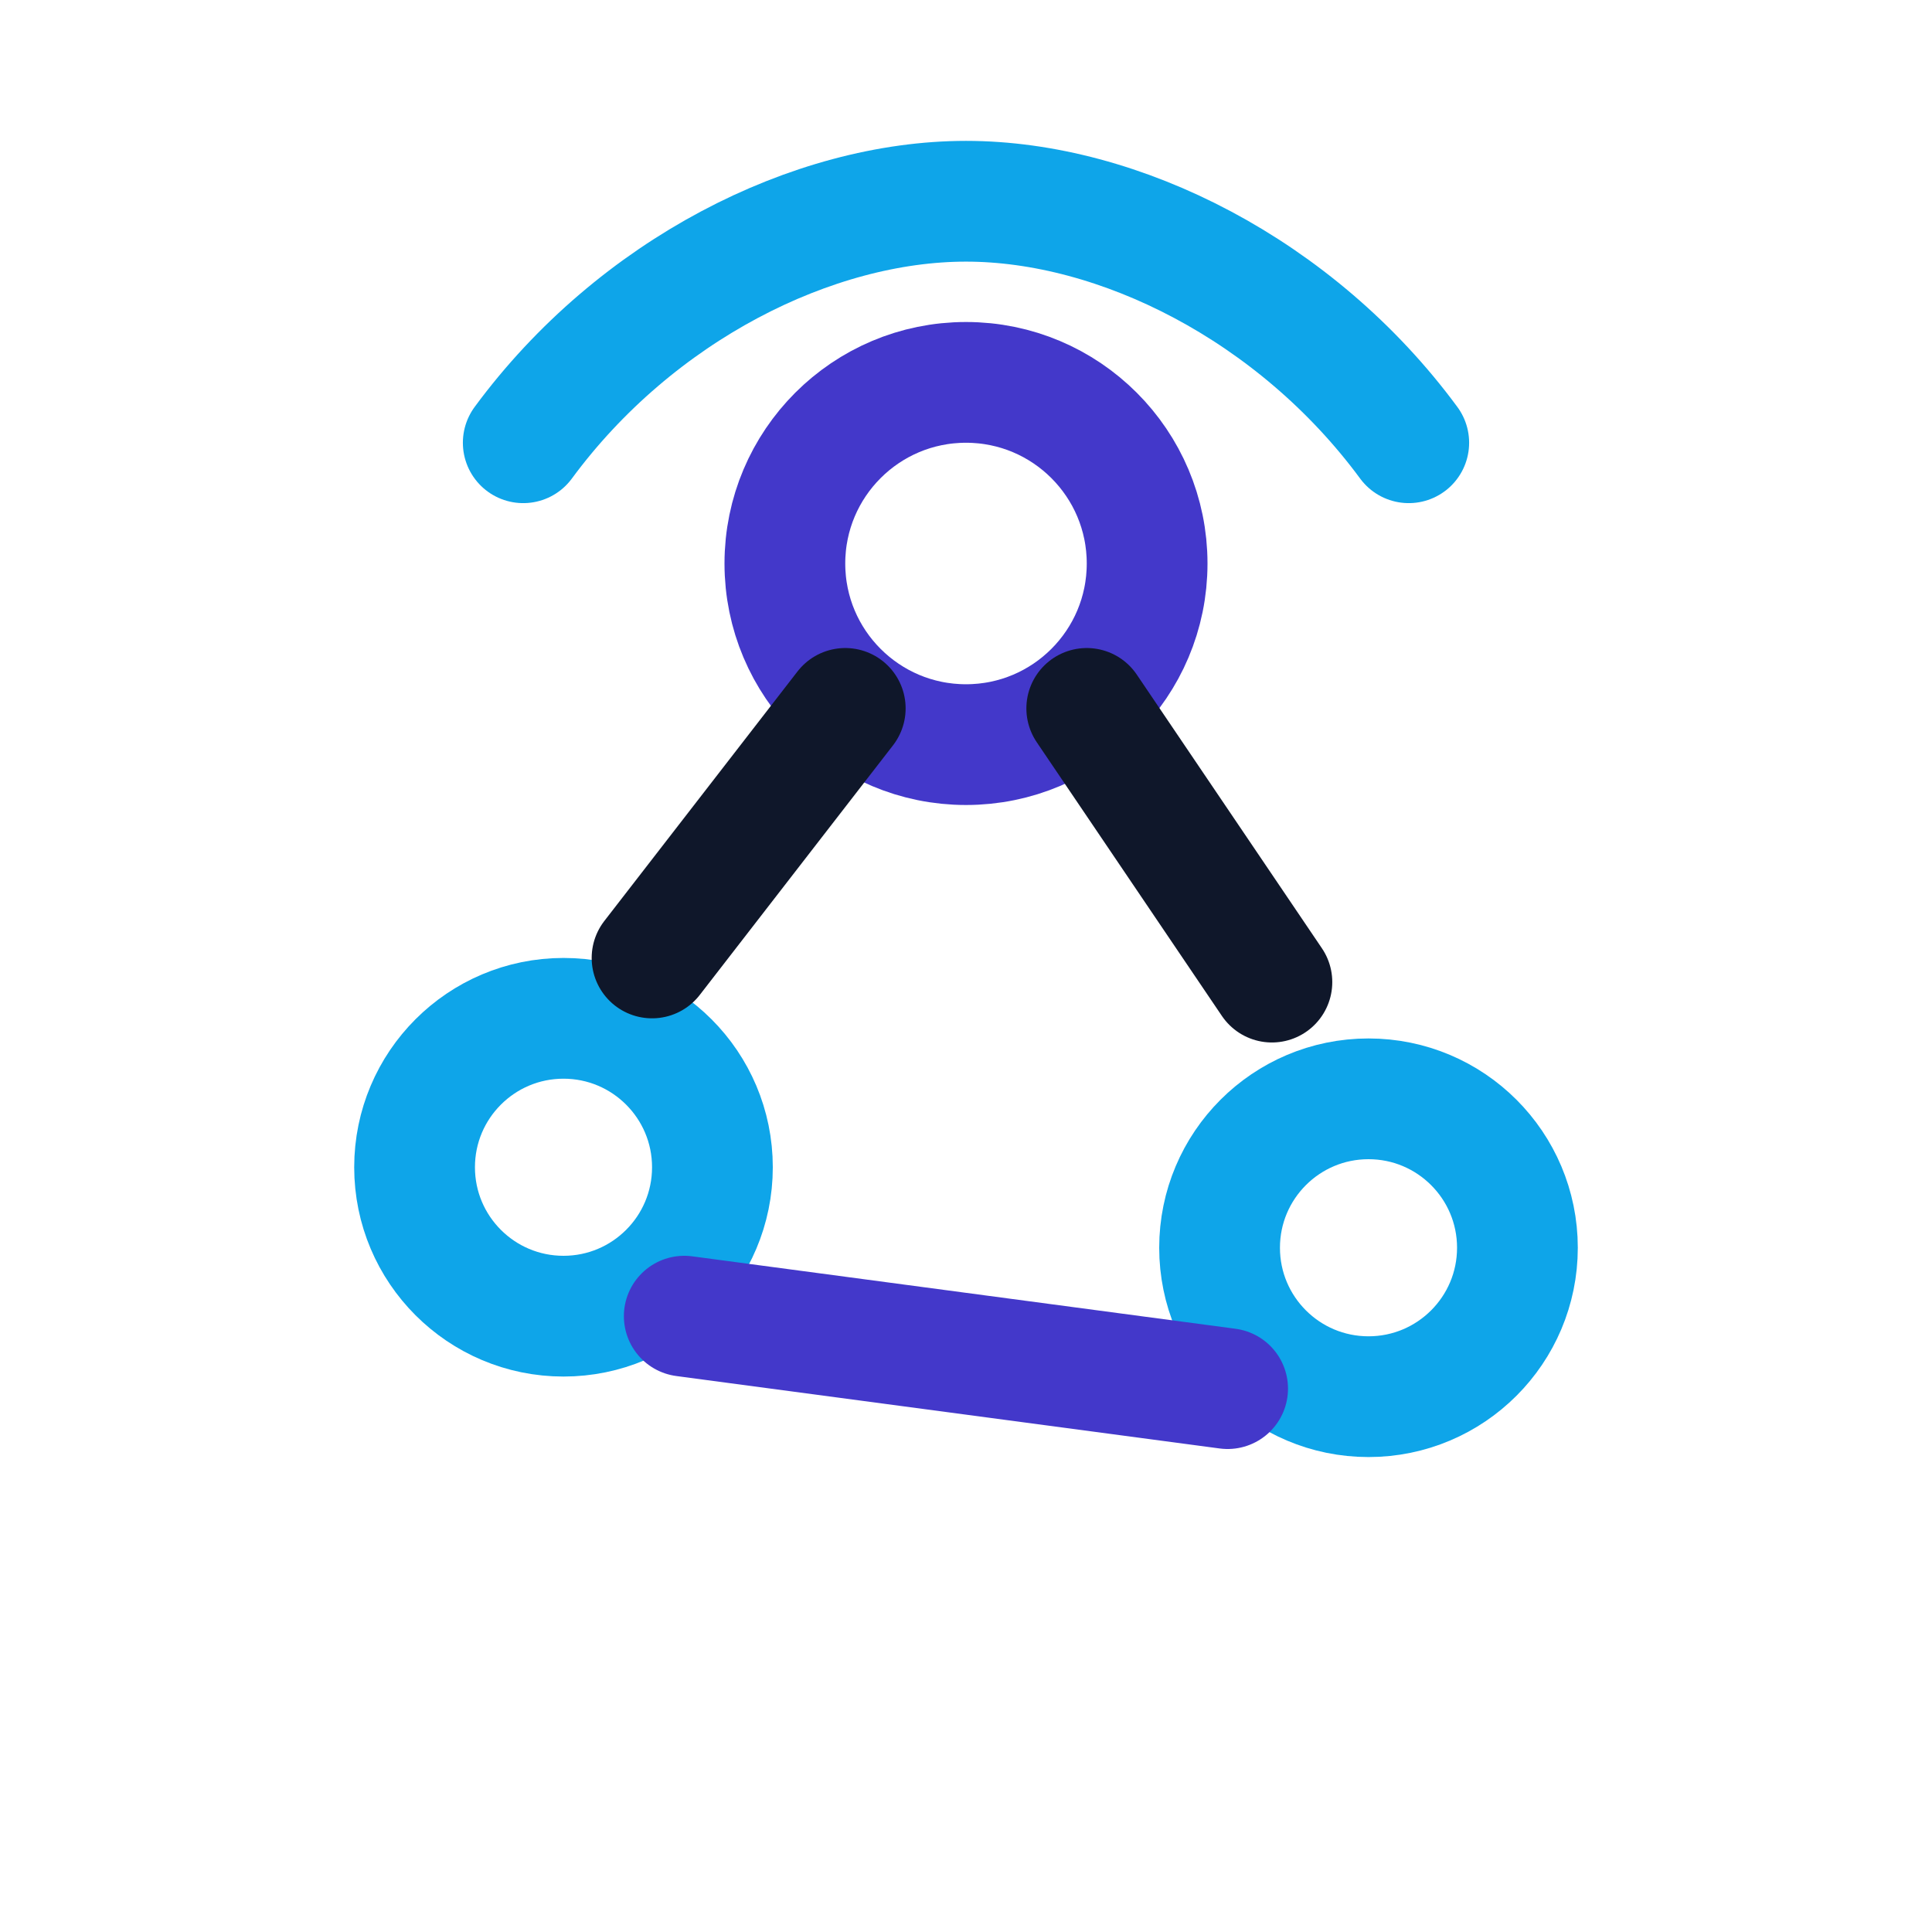 <svg xmlns="http://www.w3.org/2000/svg" fill="none" stroke-linecap="round" stroke-linejoin="round" stroke-width="1.5" viewBox="0 0 24 24" focusable="false" role="img">
  <title>Intelligence industry glyph</title>
  <circle cx="12" cy="7" r="2.25" stroke="#4338ca"/>
  <circle cx="7" cy="14.5" r="1.85" stroke="#0ea5e9"/>
  <circle cx="17" cy="15.5" r="1.85" stroke="#0ea5e9"/>
  <path stroke="#0f172a" d="m10.5 8.8-2.4 3.1m5.4-3.1 2.3 3.4"/>
  <path stroke="#4338ca" d="m8.5 16.35 6.75.9"/>
  <path stroke="#0ea5e9" d="M6.5 5.5c1.4-1.9 3.6-3 5.5-3s4.1 1.1 5.5 3"/>
</svg>
